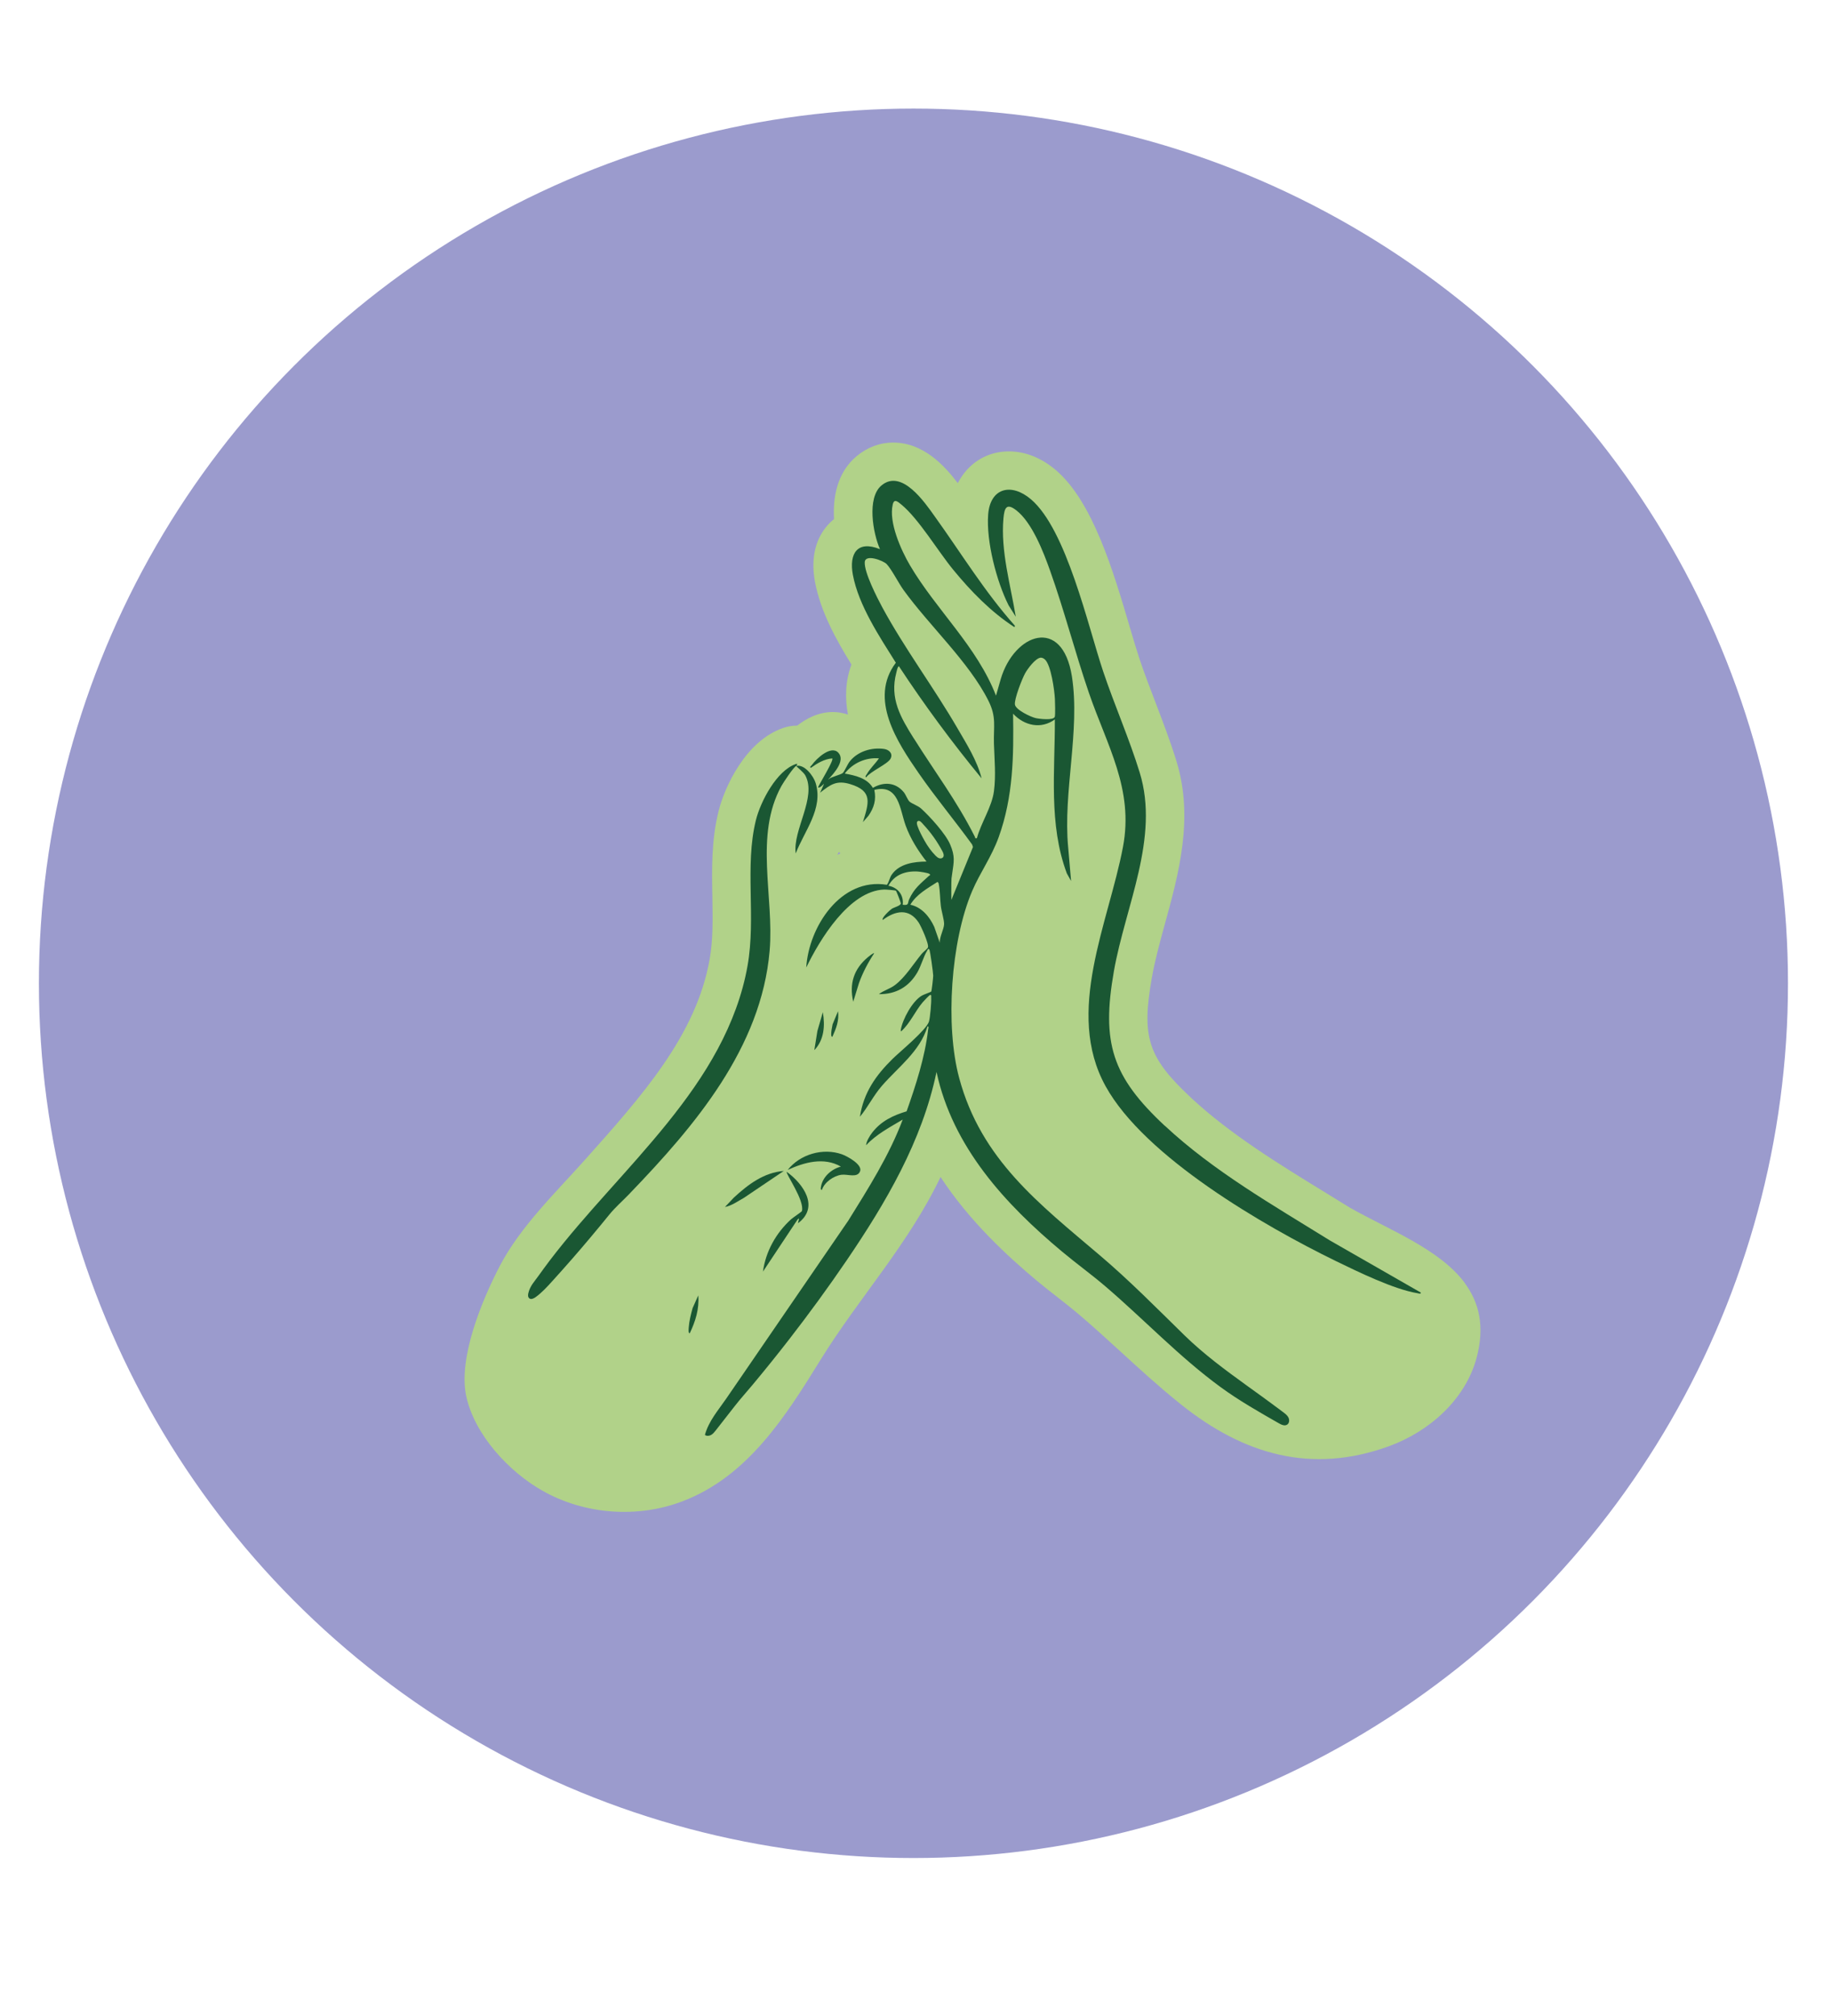 <?xml version="1.0" encoding="UTF-8"?>
<svg id="Capa_1" data-name="Capa 1" xmlns="http://www.w3.org/2000/svg" viewBox="0 0 447 492">
  <defs>
    <style>
      .cls-1 {
        fill: #1a5733;
      }

      .cls-2 {
        fill: #b1d289;
      }

      .cls-3 {
        fill: #9b9bcd;
      }
    </style>
  </defs>
  <circle class="cls-3" cx="223" cy="240" r="213.5"/>
  <g>
    <path class="cls-2" d="M357.62,313.17c-6.22-8.39-18.75-13.08-28.16-18.46-1.92-1.19-3.86-2.38-5.8-3.57-11.49-7.04-23.35-14.32-32.85-23.16l-.08-.08c-10.49-9.81-12.1-14.73-9.53-29.25.74-4.21,1.93-8.57,3.2-13.2,3.32-12.06,7.09-25.74,2.82-39.62-1.48-4.85-3.34-9.67-5.11-14.33-1.41-3.67-2.74-7.15-3.9-10.6-.71-2.14-1.55-4.95-2.42-7.91-4.01-13.61-9.01-30.55-18.02-38.24-3.52-3-7.47-4.58-11.47-4.58-5.49,0-10.02,2.98-12.48,7.75-3.3-4.35-8.46-9.9-15.76-9.9-3.24,0-6.34,1.15-8.96,3.34-4.71,3.96-5.8,9.92-5.49,15.34-.67.53-1.3,1.15-1.86,1.84-1.98,2.38-4.07,6.66-2.78,13.53,1.38,7.33,5.27,14.25,8.89,20.12-1.52,4.14-1.59,8.29-.85,12.22-1.17-.39-2.4-.62-3.68-.62-3.53,0-6.51,1.59-8.72,3.32-.04,0-.08,0-.13,0-1.08,0-2.15.19-3.2.54-9.35,3.15-14.45,14.66-15.85,20.31-1.79,7.19-1.65,14.27-1.52,21.13.09,5.33.17,10.37-.66,15.02-3.27,18.56-16.49,33.34-30.47,49-7.16,8.01-15.79,16.33-20.79,25.93-4.29,8.25-10.2,22.4-8.16,31.78,2.04,9.38,10.39,18.38,18.56,23.01,10.28,5.84,23.22,6.81,34.26,2.59,15.92-6.09,25.12-20.69,33.66-34.51,9.35-15.13,21.46-28.19,29.3-44.63,7.09,10.8,16.22,19.22,23.64,25.42,1.71,1.42,3.44,2.77,5.11,4.07,1.89,1.48,3.66,2.88,5.36,4.33,3.27,2.79,6.41,5.66,9.73,8.69,4.62,4.23,9.4,8.61,14.52,12.72l.5.4c15.1,12.03,31.62,16.99,50.61,10.08,9.88-3.6,18.62-11.38,21.38-21.51,2.11-7.77.6-13.6-2.85-18.28h-.01ZM204.41,208.65c.11-.18.18-.36.28-.54.03-.05.05-.11.09-.16.13.1.26.22.41.33-.26.11-.51.25-.77.37Z"/>
    <path class="cls-1" d="M284.34,274.74c11.87,11.1,26.55,19.47,40.32,28.02l22.19,12.72c.07.42-.5.22-.75.17-5.77-.92-14.59-5.24-19.99-7.86-17.55-8.56-46.65-25.4-56.19-42.65-10.05-18.14.72-39.86,4.23-58.42,2.68-14.13-3.89-24.7-8.34-37.68-3.36-9.83-5.99-20.04-9.46-29.77-1.6-4.52-4.4-11.76-8.25-14.72-2.39-1.85-2.89-.6-3.13,1.97-.71,7.95,1.73,16.23,3.01,24.01l-1.75-2.78c-2.95-5.84-5.49-15.65-4.99-22.17.5-6.52,5.65-7.8,10.45-3.71,8.68,7.41,13.89,30.85,17.62,42,2.76,8.22,6.42,16.53,8.93,24.71,4.89,15.9-3.49,32.53-6.3,48.43-3.09,17.54-.45,25.75,12.37,37.73h.01Z"/>
    <path class="cls-1" d="M194.39,186.95c-.58.14-3.18,4.09-3.61,4.87-6.7,12.11-1.76,27.04-2.89,40.26-2.04,23.66-18.28,42.72-34,59.06-.13.13-.25.26-.38.4-1.55,1.61-3.32,3.15-4.71,4.86-1.52,1.86-3.05,3.74-4.6,5.57-3.09,3.69-6.26,7.31-9.5,10.87-1.22,1.35-2.47,2.7-3.95,3.77-.46.33-1.12.64-1.55.27-.35-.3-.33-.86-.2-1.32.43-1.75,1.51-2.81,2.5-4.21.88-1.24,1.79-2.47,2.71-3.69,4.43-5.81,9.26-11.28,14.12-16.72,4.86-5.44,9.92-11.04,14.58-16.82,4.65-5.78,8.84-11.62,12.29-18.04,3.45-6.42,6.04-13.22,7.3-20.37,2.1-11.87-.75-24.26,2.04-35.54,1.13-4.54,5.06-12.1,9.76-13.69.66-.22.11.43.11.45h0Z"/>
    <path class="cls-1" d="M200.64,290.42c-.39.07-.25-.55-.21-.79.41-2.42,2.59-4.31,4.86-4.89-4.14-2.39-8.94-1.06-12.99.81,3.02-3.82,8.59-5.45,13.22-3.82,1.27.45,5.13,2.51,4.44,4.18-.68,1.67-3.03.62-4.53.82-1.92.25-4.16,1.82-4.78,3.69h-.01Z"/>
    <path class="cls-1" d="M194.85,298.54c-.12-.21.6-1.6-.12-.92l-8.47,12.75c.67-4.94,3.2-9.43,6.84-12.75.39-.37,2.63-1.86,2.67-2.02.71-2.59-4.04-9.18-3.7-9.58,4.04,2.94,8.04,8.54,2.78,12.52Z"/>
    <path class="cls-1" d="M194.39,186.95c2-.5,4.24,2.5,4.74,4.19,1.9,6.25-2.78,11.7-4.87,17.16-.79-5.66,5.2-13.71,2.34-19.04-.42-.78-2.17-2.15-2.22-2.3h.01Z"/>
    <path class="cls-1" d="M202.27,190.2c-.43.47-.64.72-1.16,1.16-.32.26-.97,1.05-1.41.82.37-.92,3.93-6.64,3.48-7.07-1.93.13-3.7,1.2-5.23,2.31-.39-.24.11-.51.24-.69,1.06-1.52,4.68-4.94,6.47-3.01,1.81,1.93-1.14,5.1-2.42,6.48h.01Z"/>
    <path class="cls-1" d="M191.36,285.79l-9.77,6.59c-1.47.8-2.95,1.91-4.61,2.22l2.19-2.31c3.47-3.19,7.3-6.11,12.19-6.49h0Z"/>
    <path class="cls-1" d="M213.41,232.67c-1.51,2.29-2.78,4.7-3.72,7.31l-1.39,4.52c-1.01-4.41.14-8.01,3.6-10.89.22-.18,1.34-1.1,1.5-.94h.01Z"/>
    <path class="cls-1" d="M198.8,256.32l.75-4.68,1.33-4.59c.56,3.3.33,6.76-2.09,9.28h.01Z"/>
    <path class="cls-1" d="M168.39,325.45c-.42-.07-.26-1.21-.24-1.52.11-1.54.53-3.16.93-4.64l1.39-3.12c.26,3.33-.68,6.32-2.09,9.27Z"/>
    <path class="cls-1" d="M203.2,253.07c-.41,0-.25-1.02-.24-1.28.05-.61.21-1.18.3-1.78l1.33-3.2c.29,2.33-.46,4.22-1.39,6.26h0Z"/>
    <path class="cls-1" d="M314.56,346.03c-.26-.57-.79-.97-1.3-1.35-.39-.3-.8-.6-1.2-.9-5.07-3.8-10.44-7.45-15.47-11.41-2.6-2.05-5.12-4.19-7.46-6.48-6.75-6.6-13.38-13.34-20.58-19.45-14.81-12.6-29.02-23.36-34.39-43.34-3.44-12.77-2.05-33.39,3.18-45.64,1.9-4.46,4.74-8.3,6.5-13.22,3.52-9.83,3.65-19.69,3.48-30.05,2.72,2.95,6.86,3.86,10.2,1.4.04,12.53-1.56,25.6,2.92,37.58l1.04,1.86-.71-8.22c-1.29-13.45,2.98-28.57.91-41.73-2.34-14.75-14.07-10.48-17.37.66l-1.16,4.06c-4.6-11.96-14.56-20.89-20.99-31.8-2.19-3.72-5.24-10.51-4.22-14.85.35-1.53,1.22-.72,2.1,0,4.2,3.42,8.97,11.41,12.65,15.89,4.36,5.3,9.19,10.29,14.97,14.04l.11-.35c-7.37-8.26-13.11-17.69-19.54-26.64-2.48-3.48-8.1-11.75-13.05-7.59-3.6,3.02-2.06,11.71-.35,15.54-5.53-2.23-7.59,1.06-6.62,6.27,1.41,7.48,6.51,15.09,10.49,21.45-6.65,8.82.37,19.43,5.59,26.97,4.12,5.95,8.79,11.54,13.03,17.39l.21.62-5.28,12.92c0-1.35-.03-2.71,0-4.07.01-1.2.03-1.18.2-2.33.43-2.98.75-4.22-.49-7.14-1.09-2.6-4.9-6.77-7.04-8.73-.85-.78-2.3-1.21-2.89-1.75-.46-.42-.87-1.65-1.41-2.3-2.01-2.43-4.9-2.56-7.53-1.04-1.41-2.4-4.32-3.03-6.86-3.49,1.93-2.56,5.13-3.99,8.35-3.71-.93,1.35-2.15,2.43-2.97,3.87-.12.2-.51.59-.17.77,1.1-1.49,5.13-3.16,5.94-4.51.71-1.25-.3-2.25-1.55-2.43-3.05-.43-6.4.59-8.34,2.99-.6.73-1.35,2.57-1.75,2.89-.55.46-2.71.87-3.47,1.52l.03.03c-.59-.33-1.46.57-1.16,1.16l-.93,2.09c2.53-1.99,4.01-3.09,7.32-2.1,5.61,1.68,4.58,4.58,3.13,9.28l1.35-1.54c1.37-1.99,1.94-3.91,1.44-6.32,6-1.52,6.21,4.74,7.64,8.68,1.16,3.2,3.01,6.15,5.1,8.81-2.97.02-6.59.48-8.46,3.15-.58.82-.64,1.75-1.21,2.52-11.27-1.85-19.1,10.3-19.69,20.19,3.28-6.81,10.49-18.73,19.02-19.03.41-.02,2.69.17,2.86.28.14.08,1.21,2.93,1.21,3.1-.01.55-1.6.95-2.18,1.3-.43.27-2.65,2.29-2.23,2.74,3.07-2.29,6.4-2.93,8.76.63.59.89,2.6,5.33,2.26,6.1-.14.33-1.16,1.11-1.51,1.53-2.02,2.45-3.99,5.71-6.53,7.63-1.23.94-2.72,1.29-3.93,2.22,4.16.06,7.34-1.78,9.4-5.33.93-1.6,1.5-3.88,2.38-5.27.11-.18.21-.66.53-.3.2.24.95,5.75.95,6.38,0,.5-.35,3.68-.49,3.9-.07.1-1.81.7-2.3.99-2.32,1.37-4.68,5.74-5.12,8.33-.03.13-.05.38.12.35,2.19-1.99,3.34-4.84,5.23-7.07.24-.28,1.55-1.67,1.73-1.74.47-.21.33.32.34.57.08,1.02-.25,5.01-.56,5.93-.74,2.11-6.96,7.2-8.84,9.03-4.12,4.05-7.1,8.26-8,14.16,1.97-2.38,3.31-5.18,5.35-7.53,3.93-4.55,9.31-8.39,11.14-14.51.43-.06.18.49.16.74-.75,6.69-3.02,13.66-5.25,19.97-3.31,1-6.2,2.37-8.37,5.15-.64.81-1.48,2.22-1.52,3.13,2.52-2.71,5.82-4.4,8.94-6.27-3.32,8.82-8.42,16.83-13.37,24.8l-.12.16c-4.78,6.98-9.56,13.95-14.35,20.92-3.53,5.16-7.09,10.33-10.62,15.49-1.55,2.26-3.1,4.5-4.64,6.76-1.96,2.86-4.25,5.42-5.19,8.84.42.33,1.06.27,1.52,0,.47-.27.81-.7,1.14-1.12,1.54-1.96,3.05-3.91,4.58-5.86,1.41-1.82,2.93-3.48,4.4-5.25,3.03-3.63,6-7.32,8.9-11.06,4.87-6.28,9.56-12.7,14.04-19.28,9.59-14.09,18.44-29.14,21.96-46.02,3.93,18.3,16.74,32.24,30.64,43.84,3.45,2.89,7.13,5.54,10.56,8.47,9.44,8.07,18.03,17.2,28.08,24.56,4.54,3.33,9.43,6.1,14.31,8.89.62.36,1.41.71,2.01.32.54-.35.6-1.13.33-1.7h-.01ZM250.29,164.29c.6-1.08,2.43-3.55,3.69-3.76h-.01c.43-.06.81.16,1.12.43,1.5,1.36,2.34,7.56,2.44,9.62.04.78.13,3.88-.03,4.38-.33.93-3.78.51-4.66.31-1.2-.27-4.89-2.01-5.07-3.31-.18-1.38,1.76-6.32,2.52-7.68ZM223.07,180.21c-3.22-5.13-5.92-9.74-4.25-16.04.11-.41.26-1.37.62-1.57,6.22,9.46,12.99,18.64,20.2,27.38-1.09-4.32-3.62-8.31-5.84-12.13-5.78-9.97-12.98-19.58-18.41-29.62-1.27-2.36-4.43-8.52-4.28-11.02.12-2.1,4.58-.34,5.33.45,1.22,1.27,2.92,4.66,4.12,6.32,6.3,8.73,16.05,17.66,20.74,27.05,2.01,4.01,1.23,6.21,1.35,10.5.12,3.83.51,7.74,0,11.59-.5,3.84-3.15,7.69-4.16,11.46v.02-.02c-.59.1-.35-.08-.49-.33-4.43-8.8-9.77-15.84-14.92-24.05ZM225.73,205.24c-.63-1.13-1.3-2.36-1.73-3.6-.11-.33-.34-1,.08-1.24.47-.27,1.05.52,1.31.81,1.85,1.97,3.43,4.2,4.69,6.58.25.47.47,1.09.12,1.48-.22.26-.63.3-.95.19-.33-.11-.59-.36-.84-.6-1.06-1.07-1.94-2.31-2.68-3.62h0ZM220.38,220.83c.29-2.39-1.19-4.21-3.49-4.64,1.46-2.69,4.12-3.63,7.09-3.48.56.03,2.52.32,2.9.58.43.31.05.35-.16.54-2.06,1.91-3.56,3.01-4.77,5.68-.42.93.03,1.55-1.58,1.32ZM229.42,230.1v-.03l-1.34-3.84c-1.13-2.47-3.05-4.81-5.84-5.41,1.5-2.55,4.2-3.99,6.62-5.56.24.16.29.31.33.58.32,1.66.29,3.6.5,5.3.14,1.22.83,3.43.79,4.44-.05,1.26-1.13,3.1-1.05,4.5v.03Z"/>
  </g>
</svg>